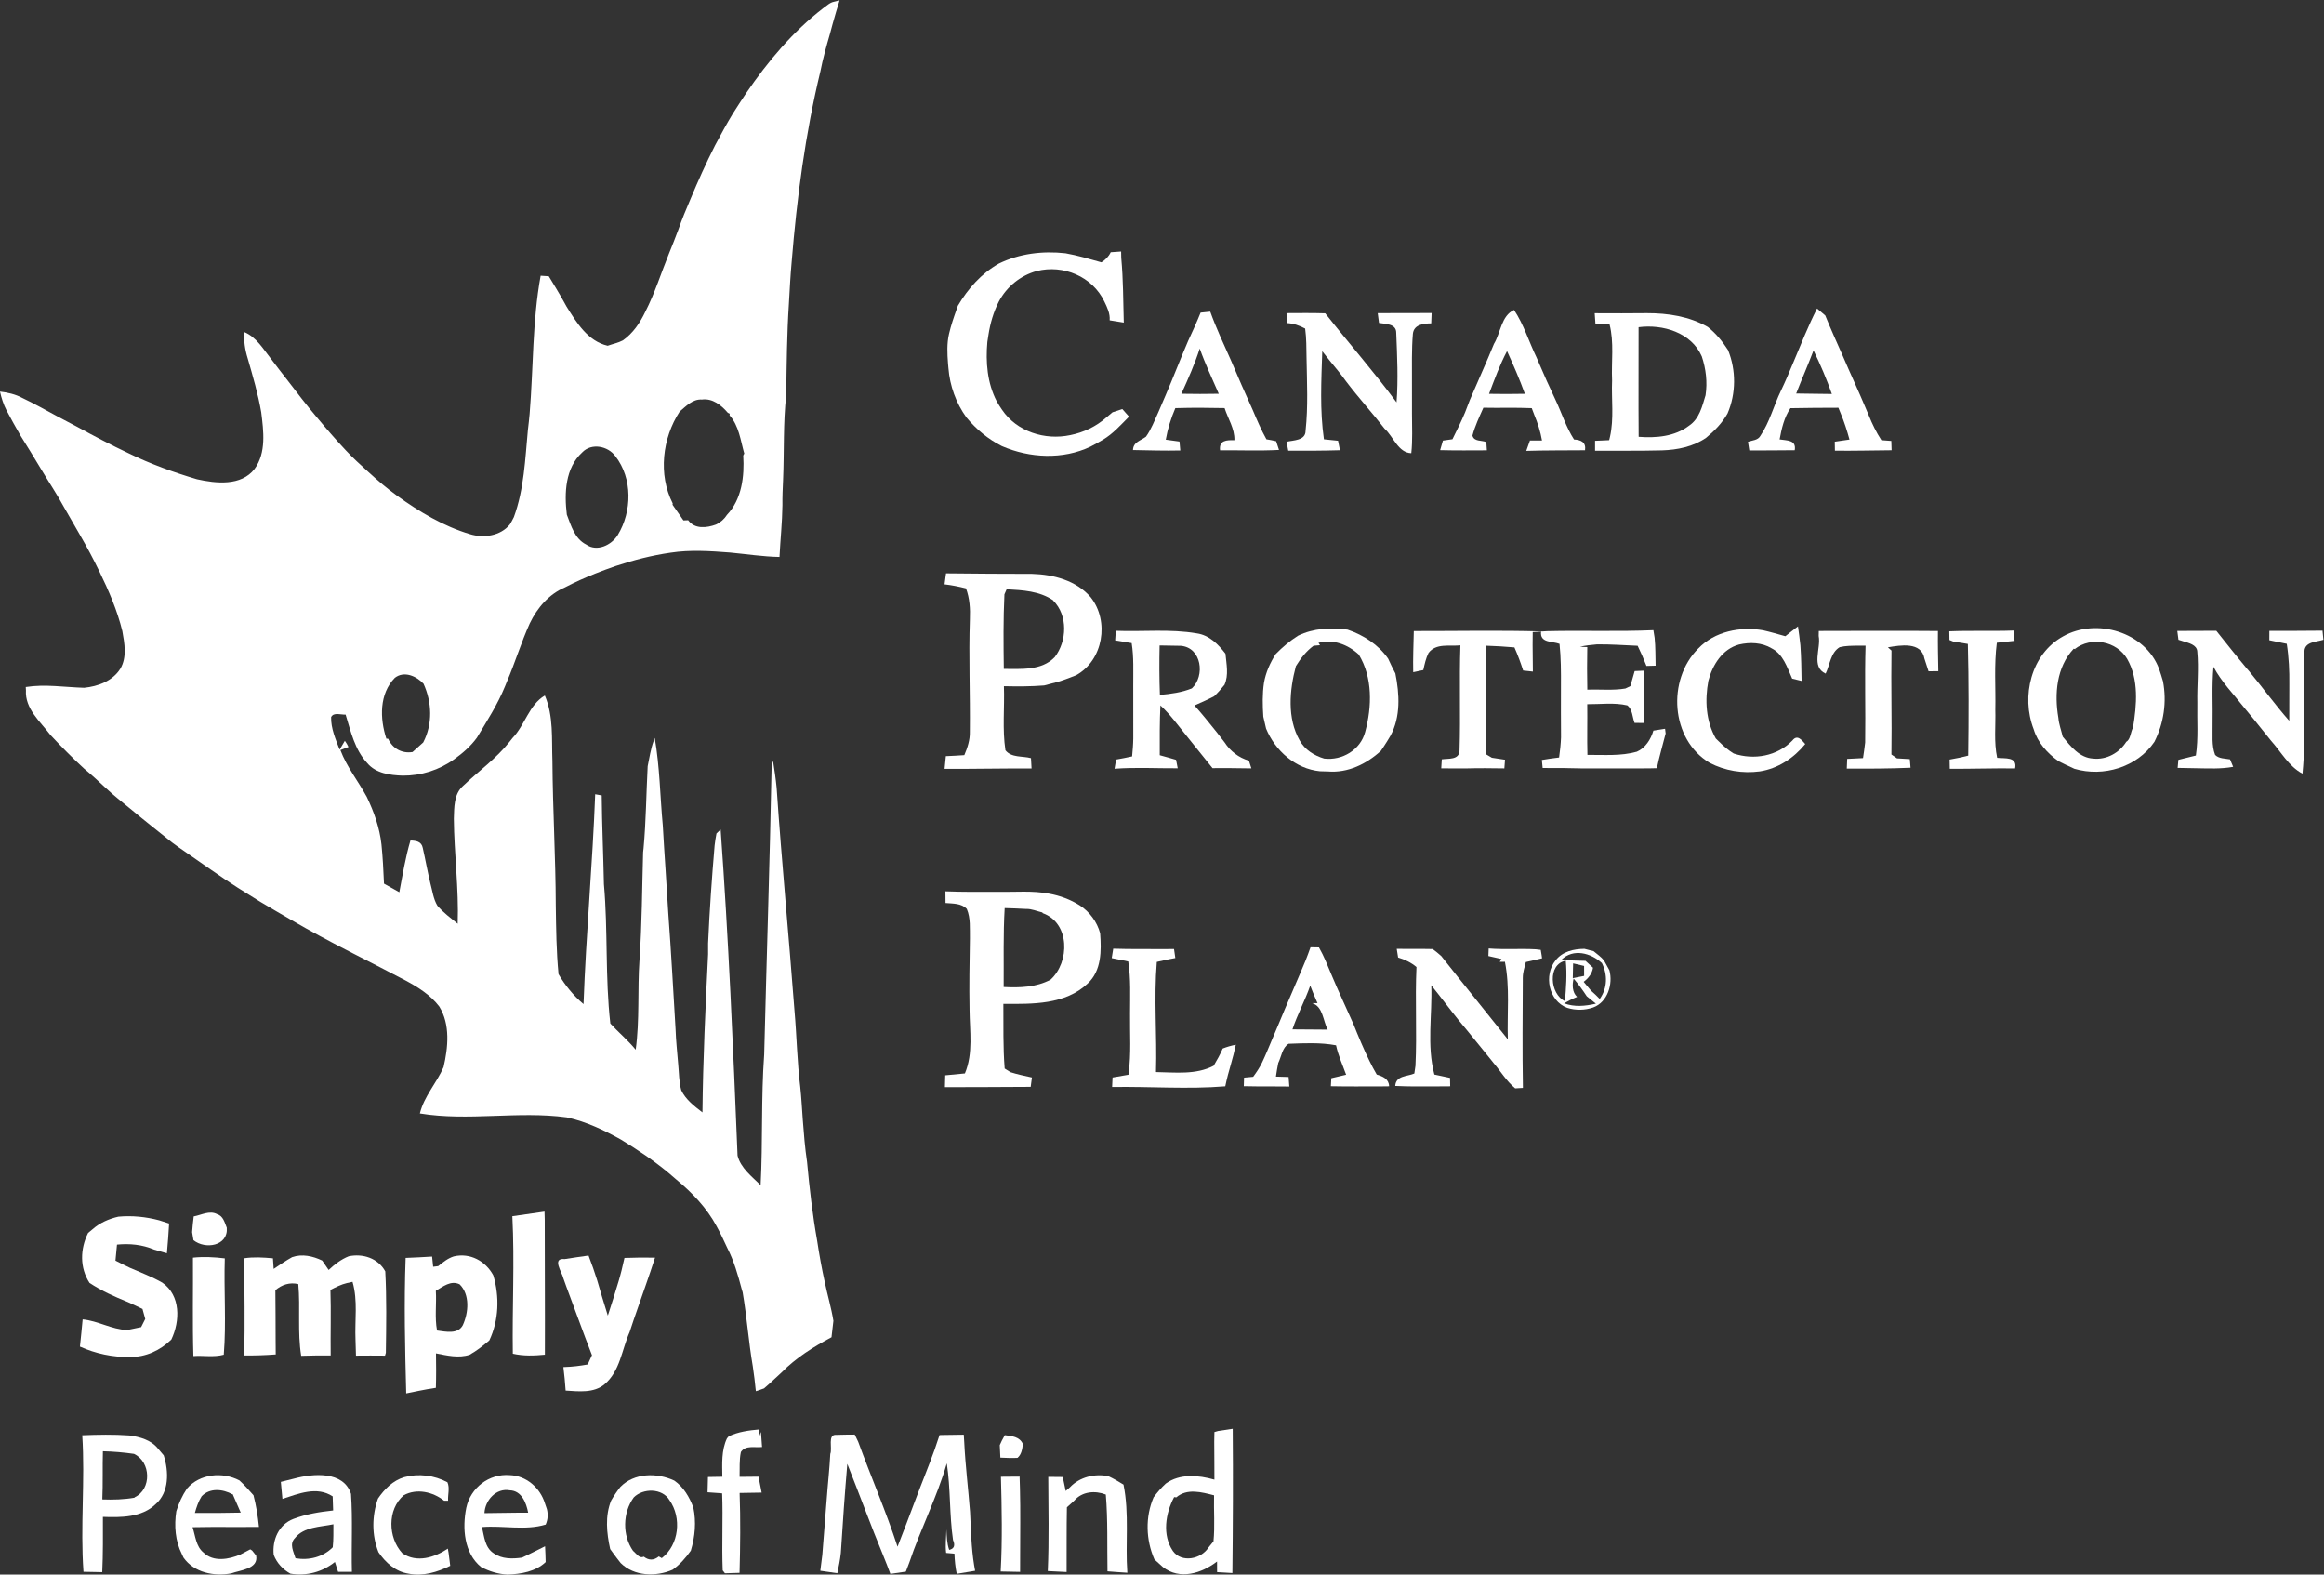 <?xml version="1.0" encoding="UTF-8" standalone="no"?>
<svg
   xmlns:dc="http://purl.org/dc/elements/1.1/"
   xmlns:cc="http://creativecommons.org/ns#"
   xmlns:rdf="http://www.w3.org/1999/02/22-rdf-syntax-ns#"
   xmlns:svg="http://www.w3.org/2000/svg"
   xmlns="http://www.w3.org/2000/svg"
   viewBox="0 0 855.187 579.32"
   height="579.321"
   width="855.187"
   xml:space="preserve"
   id="svg2"
   version="1.1"><rect x="0" y="0" width="855.187" height="579.32" fill="#333333" stroke="none"/><defs
     id="defs6"><clipPath
       id="clipPath18"
       clipPathUnits="userSpaceOnUse"><path
         id="path16"
         d="M 0,472 H 680 V 0 H 0 Z" /></clipPath></defs><g
     transform="matrix(1.333,0,0,-1.333,-25.74,604.327)"
     id="g10"><g
       id="g12"><g
         clip-path="url(#clipPath18)"
         id="g14"><g
           transform="translate(128.315,266.285)"
           id="g20"><path
             id="path22"
             style="fill:#ffffff;fill-opacity:1;fill-rule:nonzero;stroke:none"
             d="m 0,0 c -4.34,-4.42 -4.17,-11.27 -2.35,-16.8 l 0.49,-0.02 c 1.2,-2.7 3.82,-4.14 6.73,-3.67 0.98,0.89 1.96,1.77 2.95,2.64 2.66,5.09 2.43,11.06 0.09,16.21 C 5.94,0.47 2.57,1.98 0,0 m 51.72,62.21 c -4.7,-4.29 -4.98,-11.26 -4.25,-17.17 1.18,-3.05 2.16,-6.66 5.33,-8.26 2.96,-2.12 7.02,-0.18 8.74,2.64 3.96,6.5 4.1,15.61 -0.66,21.73 -2.05,2.83 -6.61,3.74 -9.16,1.06 m 26.9,11.27 C 73.82,66.12 72.65,56.07 76.7,48.13 l -0.05,-0.37 c 1.02,-1.43 2.02,-2.87 3.01,-4.32 0.32,0.01 0.98,0.04 1.31,0.05 1.79,-2.52 5.11,-2.13 7.66,-1.2 1.24,0.56 2.32,1.53 3.05,2.68 4.11,4.29 4.85,10.69 4.49,16.37 l 0.28,0.56 c -1.03,3.62 -1.44,7.63 -4.06,10.55 l 0.05,0.43 -0.53,0.27 c -1.78,2.09 -4.21,4.04 -7.14,3.65 -2.56,0.17 -4.37,-1.81 -6.15,-3.32 m 39.62,111.33 c 0.95,0.65 1.81,1.56 2.98,1.78 0.39,0.09 1.15,0.27 1.54,0.37 -0.65,-2.19 -1.35,-4.35 -1.93,-6.55 -0.18,-0.68 -0.55,-2.04 -0.73,-2.72 -0.99,-3.41 -1.95,-6.82 -2.63,-10.31 -4.18,-17.28 -6.5,-34.96 -7.94,-52.67 -0.36,-3.83 -0.53,-7.68 -0.76,-11.52 -0.54,-8.34 -0.62,-16.71 -0.73,-25.07 -0.87,-7.81 -0.54,-15.67 -0.87,-23.51 -0.11,-2.33 -0.21,-4.65 -0.18,-6.99 -0.06,-4.77 -0.57,-9.51 -0.81,-14.28 -4.57,0.09 -9.09,0.79 -13.64,1.22 -5.46,0.42 -11,0.8 -16.44,-0.04 C 70.96,33.79 65.92,32.49 61,30.86 59.08,30.21 57.18,29.49 55.29,28.75 52.45,27.61 49.65,26.37 46.95,24.95 42.51,23.07 39.29,19.29 37.24,15.02 34.86,9.76 33.2,4.2 30.91,-1.11 c -0.12,-0.31 -0.37,-0.91 -0.49,-1.21 -2.04,-5.03 -4.99,-9.59 -7.78,-14.22 -1.71,-2.35 -3.92,-4.27 -6.27,-5.95 -4.12,-2.98 -9.12,-4.56 -14.21,-4.52 -3.48,0.11 -7.42,0.619 -9.79,3.47 -3.44,3.69 -4.54,8.72 -5.97,13.38 -1.27,-0.1 -3.3,0.74 -4,-0.7 -0.07,-3.14 1.24,-6.1 2.35,-8.97 0.48,0.81 0.96,1.62 1.44,2.44 0.14,-0.21 0.41,-0.63 0.55,-0.84 l 0.45,-0.87 c -0.56,-0.22 -1.67,-0.64 -2.23,-0.85 1.76,-4.68 4.93,-8.58 7.29,-12.93 1.99,-4.141 3.55,-8.53 4.05,-13.12 0.37,-3.59 0.54,-7.2 0.7,-10.82 1.4,-0.8 2.81,-1.59 4.23,-2.37 0.91,4.79 1.68,9.6 3.07,14.28 1.53,-0.04 3.06,-0.26 3.4,-2.05 0.74,-3.24 1.31,-6.51 2.09,-9.74 0.57,-2.071 0.82,-4.31 1.94,-6.191 1.63,-1.92 3.68,-3.409 5.61,-5 0.34,9.701 -0.98,19.341 -1.06,29.021 0.11,3.08 -0.02,6.74 2.49,8.979 4.29,4.091 9.19,7.561 12.89,12.241 0.27,0.34 0.55,0.69 0.82,1.03 3.43,3.55 4.57,9.19 8.92,11.72 2.44,-5.68 1.86,-11.97 2.09,-18 0.09,-13.35 0.89,-26.68 0.93,-40.03 0.1,-6.29 0.15,-12.61 0.76,-18.881 1.83,-3.089 4.13,-5.949 6.9,-8.259 0.69,19.33 2.49,38.6 3.22,57.929 0.45,-0.079 1.35,-0.25 1.8,-0.329 0.07,-8.16 0.45,-16.33 0.61,-24.49 1.14,-12.79 0.31,-25.72 1.77,-38.46 2.27,-2.471 4.87,-4.63 7,-7.24 1.13,8.2 0.47,16.51 1.05,24.75 0.69,9.9 0.71,19.83 1,29.75 0.03,0.269 0.09,0.809 0.12,1.09 0.69,7.53 0.74,15.11 1.14,22.66 0.49,2.34 0.82,4.72 1.64,6.97 l 0.31,0.84 c 1.39,-7.99 1.47,-16.11 2.22,-24.16 0.45,-8.12 1.07,-16.24 1.53,-24.36 0.79,-10.62 1.36,-21.26 2,-31.901 0.1,-3.25 0.48,-6.479 0.73,-9.729 0.23,-2.36 0.2,-4.78 0.84,-7.09 1.24,-2.61 3.62,-4.4 5.85,-6.12 0.15,14.569 0.83,29.12 1.56,43.67 v 2.979 c 0.4,9.021 1.03,18.051 1.8,27.051 0.13,1.1 0.3,2.199 0.51,3.28 0.29,0.28 0.87,0.83 1.15,1.11 2.17,-29.97 3.45,-59.99 4.67,-90.01 0.84,-3.41 3.95,-5.78 6.37,-8.16 0.63,12.019 0.1,24.08 0.98,36.09 0.66,26.54 1.55,53.08 2.06,79.63 0.1,0.35 0.28,1.06 0.38,1.41 0.39,-2.481 0.76,-4.96 1,-7.46 1.4,-20.55 3.38,-41.05 4.93,-61.58 0.62,-6.99 0.72,-14.02 1.59,-20.99 0.33,-3.03 0.47,-6.07 0.7,-9.11 0.29,-3.86 0.6,-7.721 1.17,-11.551 0.68,-7.319 1.52,-14.619 2.81,-21.869 0.57,-3.79 1.26,-7.57 2.08,-11.32 0.75,-3.57 1.8,-7.08 2.39,-10.7 -0.16,-1.401 -0.34,-2.81 -0.49,-4.22 l -0.03,-0.311 c -4.98,-2.659 -9.81,-5.649 -13.78,-9.709 -1.61,-1.47 -3.18,-2.99 -4.85,-4.411 -0.74,-0.289 -1.5,-0.529 -2.26,-0.769 -0.22,2.29 -0.5,4.58 -0.84,6.849 -1.17,6.781 -1.63,13.661 -2.8,20.441 l -0.22,0.72 c -1.06,3.98 -2.17,7.97 -4.08,11.64 -0.91,1.989 -1.85,3.97 -2.9,5.88 -2.7,5.05 -6.69,9.22 -11.06,12.84 -0.75,0.649 -1.5,1.3 -2.25,1.93 -4.11,3.4 -8.54,6.39 -13.09,9.15 -4.64,2.58 -9.5,4.91 -14.71,6.069 l -0.3,0.061 c -13.43,1.809 -27.11,-1.12 -40.5,1.08 1.16,4.76 4.62,8.38 6.54,12.79 1.26,5.42 1.89,11.77 -1.18,16.72 -2.4,3.16 -5.81,5.3 -9.25,7.16 -10.46,5.519 -21.14,10.62 -31.36,16.59 -2.92,1.69 -5.83,3.38 -8.72,5.11 -2.1,1.3 -4.2,2.59 -6.27,3.91 -4.99,3.19 -9.78,6.67 -14.66,10.02 -1.18,0.82 -2.36,1.61 -3.49,2.48 -3.88,3.119 -7.8,6.199 -11.63,9.39 -2.23,1.85 -4.53,3.62 -6.64,5.62 -1.98,1.85 -3.98,3.689 -6.07,5.42 -3.21,2.95 -6.28,6.07 -9.25,9.25 -2.81,3.71 -7.06,7.23 -6.76,12.33 -0.01,0.23 -0.04,0.68 -0.05,0.91 5.36,0.85 10.74,-0.06 16.11,-0.21 3.83,0.38 7.88,1.87 10.01,5.28 1.85,3.14 1.15,6.97 0.54,10.36 -1.4,5.7 -3.74,11.12 -6.3,16.38 -1.67,3.47 -3.49,6.86 -5.42,10.19 -1.44,2.57 -2.95,5.08 -4.39,7.64 -1.99,3.67 -4.33,7.12 -6.45,10.7 -1.8,3.05 -3.69,6.04 -5.55,9.05 -1.33,2.31 -2.64,4.63 -3.87,6.99 -0.85,1.63 -1.39,3.38 -1.8,5.16 2.12,-0.25 4.22,-0.71 6.12,-1.73 3.38,-1.6 6.64,-3.44 9.93,-5.22 1.74,-0.92 3.5,-1.82 5.23,-2.76 4.68,-2.55 9.39,-5.04 14.21,-7.31 6.06,-2.97 12.43,-5.26 18.89,-7.18 5.23,-1.16 12.19,-1.95 15.9,2.85 3.28,4.47 2.48,10.48 1.84,15.64 -0.87,5.06 -2.33,9.98 -3.74,14.9 -0.74,2.35 -1.09,4.8 -0.97,7.25 3.44,-1.43 5.31,-4.79 7.54,-7.57 1.45,-1.93 2.94,-3.85 4.43,-5.76 2.63,-3.43 5.26,-6.87 8.06,-10.17 2.6,-3.13 5.26,-6.22 8.06,-9.19 1.94,-2.07 4.04,-3.99 6.16,-5.9 2.54,-2.33 5.16,-4.58 7.96,-6.6 6.16,-4.44 12.83,-8.43 20.15,-10.61 3.76,-1.16 8.43,-0.48 11,2.71 0.4,0.65 0.75,1.33 1.09,2.01 2.83,7.68 3.11,15.99 3.87,24.05 0.18,1.49 0.35,2.97 0.48,4.46 1.05,12.7 0.74,25.54 3.04,38.11 0.56,-0.03 1.68,-0.11 2.25,-0.15 1.43,-2.36 2.89,-4.72 4.23,-7.15 0.16,-0.29 0.48,-0.87 0.64,-1.16 2.78,-4.45 5.86,-9.59 11.38,-10.87 1.4,0.5 2.9,0.78 4.22,1.49 2.78,1.96 4.71,4.83 6.16,7.86 2.66,5.19 4.39,10.78 6.58,16.17 0.86,2.14 1.73,4.28 2.52,6.44 1.01,2.89 2.18,5.72 3.39,8.54 2.09,5.01 4.32,9.96 6.78,14.8 1.56,2.94 3.15,5.88 4.88,8.73 1.22,1.93 2.47,3.83 3.74,5.74 5.95,8.71 12.84,16.93 21.23,23.4" /></g><g
           transform="translate(72.785,117.615)"
           id="g24"><path
             id="path26"
             style="fill:#ffffff;fill-opacity:1;fill-rule:nonzero;stroke:none"
             d="M 0,0 C 2.1,0.38 4.39,1.75 6.47,0.62 8.15,0.13 8.55,-1.721 9.13,-3.13 9.54,-8.2 3.16,-9.19 -0.07,-6.55 -0.16,-6 -0.35,-4.9 -0.44,-4.351 -0.35,-2.891 -0.17,-1.44 0,0" /></g><g
           transform="translate(160.745,117.675)"
           id="g28"><path
             id="path30"
             style="fill:#ffffff;fill-opacity:1;fill-rule:nonzero;stroke:none"
             d="M 0,0 C 2.96,0.41 5.92,0.86 8.88,1.271 8.9,0.72 8.93,-0.38 8.94,-0.93 c 0,-12.429 0.09,-24.86 0.04,-37.29 -2.95,-0.29 -5.94,-0.4 -8.85,0.27 C -0.06,-25.3 0.65,-12.64 0,0" /></g><g
           transform="translate(44.865,114.075)"
           id="g32"><path
             id="path34"
             style="fill:#ffffff;fill-opacity:1;fill-rule:nonzero;stroke:none"
             d="m 0,0 c 2.01,1.79 4.51,2.87 7.11,3.47 3.78,0.349 7.62,-0.031 11.29,-1.01 0.68,-0.22 2.05,-0.66 2.73,-0.88 -0.14,-2.74 -0.37,-5.471 -0.61,-8.21 -1.2,0.33 -2.38,0.67 -3.56,1.02 -3.24,1.38 -6.74,1.71 -10.22,1.37 -0.15,-1.47 -0.29,-2.941 -0.42,-4.42 1.33,-0.68 2.66,-1.361 4.01,-1.99 2.99,-1.32 6.07,-2.451 8.91,-4.09 5.12,-3.52 4.94,-10.62 2.5,-15.71 -3.06,-3 -7.1,-4.88 -11.44,-4.8 -4.74,-0.101 -9.47,0.92 -13.79,2.859 0.28,2.5 0.51,5.011 0.75,7.511 4.24,-0.4 8.01,-2.79 12.3,-2.94 1.28,0.25 2.56,0.52 3.84,0.799 0.28,0.561 0.86,1.691 1.14,2.261 -0.19,0.69 -0.57,2.07 -0.76,2.76 -1.34,0.649 -2.68,1.3 -4.03,1.899 -3.67,1.471 -7.27,3.101 -10.58,5.271 -2.75,4.2 -2.61,9.41 -0.41,13.8 0.31,0.259 0.93,0.78 1.24,1.03" /></g><g
           transform="translate(115.575,106.615)"
           id="g36"><path
             id="path38"
             style="fill:#ffffff;fill-opacity:1;fill-rule:nonzero;stroke:none"
             d="m 0,0 c 3.93,0.819 8.1,-0.53 10.09,-4.16 0.4,-7.481 0.26,-14.99 0.16,-22.481 -0.06,-0.189 -0.17,-0.58 -0.23,-0.779 -2.67,0.029 -5.35,0.029 -8.02,0 -0.05,1.48 -0.1,2.97 -0.13,4.44 -0.23,5.299 0.69,10.74 -0.82,15.919 l -1.52,-0.33 c -1.62,-0.38 -3.11,-1.139 -4.58,-1.899 0.2,-6.021 -0.01,-12.05 0.07,-18.08 -2.71,0.01 -5.42,0 -8.14,-0.101 -1.07,6.551 -0.2,13.2 -0.8,19.79 -2.35,0.551 -4.53,-0.139 -6.33,-1.689 0.08,-4.561 0.03,-9.13 0.07,-13.691 0.01,-1.339 0.01,-2.689 0.03,-4.029 -2.9,-0.221 -5.79,-0.32 -8.69,-0.28 0.2,8.939 0.05,17.88 -0.01,26.82 2.63,0.4 5.3,0.23 7.93,-0.011 0.05,-0.729 0.15,-2.199 0.2,-2.929 1.67,1.12 3.33,2.26 5.08,3.24 2.77,0.979 5.75,0.31 8.32,-0.931 C -6.74,-2.04 -6.15,-2.92 -5.54,-3.78 -3.91,-2.24 -2.1,-0.84 0,0" /></g><g
           transform="translate(72.575,106.235)"
           id="g40"><path
             id="path42"
             style="fill:#ffffff;fill-opacity:1;fill-rule:nonzero;stroke:none"
             d="M 0,0 C 2.93,0.31 5.87,0.159 8.79,-0.2 8.51,-9.051 9.22,-17.98 8.51,-26.78 5.83,-27.54 2.9,-26.96 0.12,-27.16 -0.15,-18.11 0.06,-9.051 0,0" /></g><g
           transform="translate(139.625,97.085)"
           id="g44"><path
             id="path46"
             style="fill:#ffffff;fill-opacity:1;fill-rule:nonzero;stroke:none"
             d="m 0,0 c 0.23,-3.64 -0.35,-7.36 0.33,-10.96 2.34,-0.3 5.74,-1.13 7.11,1.46 C 9.03,-6.04 9.46,-1.05 6.56,1.79 4.13,2.96 1.99,1.16 0,0 m -8.34,9.08 c 2.44,0.09 4.87,0.22 7.31,0.37 0.07,-0.7 0.21,-2.1 0.29,-2.81 0.35,0.05 1.04,0.131 1.39,0.17 1.31,1.06 2.65,2.16 4.29,2.68 4.5,1.08 8.81,-1.27 10.93,-5.24 1.73,-5.87 1.54,-12.36 -1.1,-17.94 -1.71,-1.46 -3.48,-2.86 -5.44,-3.96 -3.03,-1 -6.26,-0.21 -9.29,0.38 0.05,-3.17 0.07,-6.34 -0.03,-9.51 -1.6,-0.25 -3.19,-0.51 -4.76,-0.84 l -0.53,-0.109 C -6,-27.87 -7.45,-28.17 -8.18,-28.32 -8.51,-15.86 -8.8,-3.38 -8.34,9.08" /></g><g
           transform="translate(174.835,100.515)"
           id="g48"><path
             id="path50"
             style="fill:#ffffff;fill-opacity:1;fill-rule:nonzero;stroke:none"
             d="m 0,0 c -0.41,1.79 -3.27,5.69 0.36,5.33 2.19,0.351 4.38,0.66 6.58,0.971 0.87,-2.261 1.68,-4.551 2.4,-6.87 0.96,-3.241 1.89,-6.491 2.93,-9.71 1.05,3.159 2.01,6.34 2.98,9.519 0.28,0.97 0.56,1.941 0.8,2.92 0.2,0.87 0.61,2.611 0.81,3.481 2.81,0.109 5.62,0.13 8.44,0.08 C 24.49,3.2 23.63,0.69 22.76,-1.81 21.28,-6.149 19.69,-10.46 18.28,-14.83 16.12,-19.67 15.65,-25.64 11.35,-29.239 8.4,-31.72 4.19,-31.189 0.62,-30.97 0.47,-28.8 0.27,-26.64 0,-24.489 l 0.29,0.019 c 2.16,0.061 4.3,0.321 6.42,0.71 0.29,0.64 0.88,1.92 1.18,2.561 C 7.25,-19.56 6.62,-17.93 6.01,-16.29 4.29,-11.649 2.57,-7.01 0.85,-2.38 0.57,-1.58 0.29,-0.779 0,0" /></g><g
           transform="translate(220.465,56.925)"
           id="g52"><path
             id="path54"
             style="fill:#ffffff;fill-opacity:1;fill-rule:nonzero;stroke:none"
             d="M 0,0 C 2.64,1.25 5.54,1.641 8.42,1.891 8.39,1.33 8.33,0.2 8.31,-0.359 8.46,0.03 8.76,0.82 8.91,1.21 8.99,0.021 9.07,-1.16 9.17,-2.359 L 9.22,-2.96 C 7.24,-3.21 4.66,-2.359 3.37,-4.34 2.89,-6.58 3.08,-8.899 3.01,-11.189 c 1.74,0.019 3.48,0.04 5.23,0.049 0.28,-1.45 0.58,-2.929 0.86,-4.4 -2.03,-0.02 -4.06,-0.05 -6.08,-0.1 C 3.29,-22.979 3.2,-30.34 3,-37.689 1.99,-37.72 -0.03,-37.78 -1.03,-37.81 l -0.62,0.8 c -0.28,7.08 0.11,14.17 -0.15,21.25 l -0.4,0.05 c -0.91,0.061 -2.72,0.19 -3.63,0.26 0.03,1.41 0.07,2.82 0.11,4.221 1.32,0.029 2.64,0.049 3.97,0.069 -0.04,3.56 -0.29,7.27 1.27,10.57 z" /></g><g
           transform="translate(344.045,40.075)"
           id="g56"><path
             id="path58"
             style="fill:#ffffff;fill-opacity:1;fill-rule:nonzero;stroke:none"
             d="M 0,0 C -0.15,0.02 -0.46,0.06 -0.61,0.069 -3,-4.4 -3.95,-10.391 -0.96,-14.8 c 2.4,-3.4 7.86,-2.24 9.85,0.98 0.34,0.42 1.02,1.259 1.36,1.67 0.42,4.219 0.05,8.48 0.16,12.71 C 7.05,1.42 2.94,2.569 0,0 m 10.51,18.03 c 0.261,0.07 0.79,0.23 1.051,0.3 1,0.149 3,0.45 4,0.6 0.119,-13.27 0.049,-26.55 -0.091,-39.821 -1.42,0.091 -2.82,0.171 -4.22,0.25 -0.01,0.731 -0.01,2.201 -0.01,2.931 -4.25,-3.26 -10.3,-5.2 -14.96,-1.53 -0.8,0.7 -1.57,1.41 -2.34,2.12 -2.36,5.41 -2.55,11.67 -0.22,17.13 1.02,1.349 2.11,2.639 3.36,3.79 3.89,2.82 9.05,2.34 13.43,1.09 0.011,3.48 -0.04,6.969 -0.05,10.45 0.01,0.67 0.04,2.01 0.05,2.69" /></g><g
           transform="translate(47.555,39.495)"
           id="g60"><path
             id="path62"
             style="fill:#ffffff;fill-opacity:1;fill-rule:nonzero;stroke:none"
             d="M 0,0 C 2.98,-0.11 5.97,-0.03 8.92,0.49 L 8.88,0.57 c 4.79,2.22 4.58,9.8 -0.14,12.01 C 5.9,12.99 3.04,13.229 0.16,13.3 0.03,8.87 0.2,4.43 0,0 m -5.54,17.72 c 4.32,0.17 8.67,0.259 12.99,-0.05 2.91,-0.39 6.02,-1.24 7.93,-3.65 0.53,-0.61 1.05,-1.22 1.57,-1.85 C 18.36,7.74 18.51,2.01 14.7,-1.32 10.86,-5.01 5.14,-4.99 0.16,-4.811 0.16,-9.9 0.22,-14.99 -0.02,-20.07 c -1.73,0.04 -3.46,0.07 -5.18,0.1 -0.91,12.56 0.48,25.14 -0.34,37.69" /></g><g
           transform="translate(248.515,52.065)"
           id="g64"><path
             id="path66"
             style="fill:#ffffff;fill-opacity:1;fill-rule:nonzero;stroke:none"
             d="M 0,0 C 0.63,1.52 -0.82,5.449 1.63,5.26 3.34,5.319 5.04,5.329 6.75,5.34 6.99,4.85 7.46,3.85 7.7,3.359 c 3.54,-9.689 7.66,-19.16 10.86,-28.969 1.68,4.24 3.27,8.519 4.89,12.79 1.74,4.689 3.67,9.309 5.36,14.019 0.47,1.341 0.9,2.681 1.35,4.011 0.38,0.01 1.14,0.019 1.51,0.029 1.72,0.031 3.45,0.051 5.18,0.071 0.03,-0.531 0.1,-1.6 0.13,-2.13 0.31,-6.41 1.11,-12.79 1.6,-19.191 0.26,-4.889 0.33,-9.819 1.12,-14.67 0.07,-0.389 0.21,-1.179 0.28,-1.58 -1.69,-0.269 -3.38,-0.55 -5.07,-0.84 -0.39,1.83 -0.57,3.72 -0.64,5.571 -0.57,0.05 -1.72,0.149 -2.29,0.2 -0.28,2.17 0.04,4.359 0.07,6.519 0.1,-1.899 0.13,-3.849 0.77,-5.679 1.37,0.309 1.72,1.219 1.06,2.729 -1.02,7.021 -0.65,14.151 -1.72,21.17 -2.71,-9.389 -7.24,-18.119 -10.34,-27.369 -0.24,-0.631 -0.72,-1.9 -0.96,-2.53 -1.43,-0.21 -2.85,-0.42 -4.27,-0.63 -0.59,1.649 -1.26,3.26 -1.9,4.88 -3.49,8.439 -6.62,17.019 -9.99,25.5 -0.7,-8.191 -1.27,-16.401 -1.79,-24.62 -0.2,-1.87 -0.57,-3.72 -0.97,-5.571 -1.57,0.231 -3.13,0.46 -4.69,0.681 0.19,1.46 0.38,2.92 0.55,4.369 0.45,5.11 0.76,10.231 1.21,15.341 0.3,4.18 0.78,8.35 0.99,12.54" /></g><g
           transform="translate(295.855,55.695)"
           id="g68"><path
             id="path70"
             style="fill:#ffffff;fill-opacity:1;fill-rule:nonzero;stroke:none"
             d="M 0,0 0.84,1.55 C 2.76,1.3 4.91,1.16 5.83,-0.9 5.66,-2.28 5.47,-3.74 4.35,-4.721 c -1.59,-0.09 -3.17,0 -4.74,0.061 -0.04,0.859 -0.12,2.59 -0.16,3.45 C -0.42,-0.9 -0.14,-0.301 0,0" /></g><g
           transform="translate(74.975,40.375)"
           id="g72"><path
             id="path74"
             style="fill:#ffffff;fill-opacity:1;fill-rule:nonzero;stroke:none"
             d="m 0,0 c -0.89,-1.41 -1.42,-3 -1.87,-4.61 4.22,-0.03 8.44,0 12.66,0.09 -0.75,1.73 -1.5,3.45 -2.25,5.16 L 8.51,0.53 C 5.86,2 2.27,2.38 0,0 m -4.06,2.11 c 3.52,4.13 9.85,4.71 14.49,2.26 1.39,-1.27 2.63,-2.68 3.88,-4.09 0.75,-2.87 1.22,-5.8 1.51,-8.75 -2.17,-0.01 -4.34,-0.02 -6.51,-0.02 -3.94,0.03 -7.88,0.04 -11.82,-0.05 0.79,-2.39 0.92,-5.31 3.03,-7.01 2.73,-2.68 7.04,-1.88 10.22,-0.51 0.67,0.35 2.01,1.06 2.68,1.41 l 0.52,-0.34 c 0.27,-0.35 0.82,-1.04 1.1,-1.39 0.71,-3.71 -4.38,-3.98 -6.87,-4.91 -4.75,-0.9 -10.27,0.2 -13.19,4.37 -0.11,0.24 -0.33,0.72 -0.44,0.95 -1.84,3.62 -2.15,7.86 -1.54,11.82 0.68,2.21 1.64,4.34 2.94,6.26" /></g><g
           transform="translate(100.705,28.805)"
           id="g76"><path
             id="path78"
             style="fill:#ffffff;fill-opacity:1;fill-rule:nonzero;stroke:none"
             d="m 0,0 c -1.6,-1.609 -0.34,-3.76 0.18,-5.54 3.71,-0.649 7.59,0.311 10.28,3.03 0.24,2.111 0.16,4.24 0.18,6.35 C 7.02,3.07 2.5,3.19 0,0 m -0.17,16.46 c 5.2,1.4 13.58,2.16 15.67,-4.23 0.5,-7.15 0.07,-14.339 0.25,-21.509 -1.27,0 -2.54,0 -3.81,-0.011 -0.22,0.681 -0.66,2.04 -0.88,2.721 C 7.6,-9.34 3.17,-10.54 -1.22,-9.8 c -2.1,1.16 -3.76,2.95 -4.62,5.2 -0.42,4.151 1.38,8.361 5.45,9.92 3.51,1.33 7.24,1.93 10.96,2.33 -0.05,1.31 -0.09,2.6 -0.13,3.89 -4.37,2.87 -9.43,0.74 -13.87,-0.7 -0.15,1.57 -0.3,3.14 -0.44,4.7 1.23,0.32 2.46,0.61 3.7,0.92" /></g><g
           transform="translate(130.865,45.645)"
           id="g80"><path
             id="path82"
             style="fill:#ffffff;fill-opacity:1;fill-rule:nonzero;stroke:none"
             d="m 0,0 c 3.97,1.08 8.34,0.54 11.96,-1.409 0.7,-1.591 0.07,-3.41 0.18,-5.091 -0.28,0 -0.82,-0.01 -1.09,-0.01 -3.07,2.46 -7.56,3.481 -11.14,1.531 -4.6,-3.92 -4.39,-11.75 -0.38,-16.041 3.98,-2.709 8.88,-1.16 12.54,1.3 0.05,-0.29 0.15,-0.859 0.2,-1.139 0.11,-0.901 0.34,-2.71 0.46,-3.611 -3.55,-1.74 -7.52,-2.96 -11.49,-2.17 -3.6,0.55 -6.35,3.031 -8.32,5.93 C -8.96,-16 -8.9,-10.659 -7.22,-5.92 -5.44,-3.3 -3.1,-0.939 0,0" /></g><g
           transform="translate(153.045,35.715)"
           id="g84"><path
             id="path86"
             style="fill:#ffffff;fill-opacity:1;fill-rule:nonzero;stroke:none"
             d="M 0,0 C 4.02,0.021 8.04,0.15 12.06,0.12 11.56,2.82 10.27,6.19 7.01,6.3 3.23,7.01 0.16,3.55 0,0 m -5.02,1.47 c 1.19,5.551 6.3,9.49 11.99,9.03 4.6,-0.14 8.41,-3.52 9.73,-7.82 0.13,-0.39 0.4,-1.159 0.53,-1.55 0.38,-1.489 0.27,-2.92 -0.33,-4.279 -5.59,-1.71 -11.77,-0.221 -17.59,-0.691 0.61,-2.53 0.79,-5.65 3.2,-7.21 2.27,-1.65 5.22,-1.599 7.86,-1.22 2.15,0.98 4.24,2.1 6.36,3.13 0.08,-1.45 0.13,-2.91 0.16,-4.37 -2.71,-2.599 -6.85,-3.33 -10.52,-3.45 -2.57,0.12 -5.04,0.9 -7.3,2.08 -4.73,3.85 -5.22,10.771 -4.09,16.35" /></g><g
           transform="translate(194.255,40.045)"
           id="g88"><path
             id="path90"
             style="fill:#ffffff;fill-opacity:1;fill-rule:nonzero;stroke:none"
             d="m 0,0 c -3.07,-4.229 -3.18,-10.439 -0.19,-14.74 0.86,-0.66 1.67,-2.199 2.97,-1.6 1.39,-1.09 2.77,-1.07 4.14,0.06 l 0.82,-0.47 c 4.79,3.67 5.55,11.18 2.12,16.01 C 7.88,2.59 2.56,2.61 0,0 m -3.69,2.9 c 3.81,3.93 10.15,3.99 14.88,1.76 2.58,-1.78 4.17,-4.55 5.26,-7.42 0.84,-3.99 0.48,-8.04 -0.69,-11.929 -1.39,-1.981 -3.03,-3.831 -5.01,-5.25 -4.59,-2.031 -10.64,-1.851 -14.35,1.829 -0.75,0.921 -1.45,1.881 -2.15,2.83 l -0.75,1.03 c -0.98,4.41 -1.46,9.12 0.27,13.41 0.75,1.3 1.6,2.55 2.54,3.74" /></g><g
           transform="translate(295.625,45.765)"
           id="g92"><path
             id="path94"
             style="fill:#ffffff;fill-opacity:1;fill-rule:nonzero;stroke:none"
             d="m 0,0 h 0.04 c 1.7,0.011 3.4,0.03 5.11,0.04 0.03,-1.1 0.06,-2.199 0.1,-3.31 0.16,-6.25 0.05,-12.49 0.05,-18.74 -0.01,-1.41 -0.01,-2.83 -0.01,-4.25 -1.79,0.04 -3.58,0.071 -5.36,0.101 C 0.42,-17.449 0.23,-8.71 0,0" /></g><g
           transform="translate(314.675,42.855)"
           id="g96"><path
             id="path98"
             style="fill:#ffffff;fill-opacity:1;fill-rule:nonzero;stroke:none"
             d="m 0,0 c 2.69,2.85 6.77,3.81 10.55,3.09 1.46,-0.681 2.86,-1.481 4.23,-2.351 1.64,-8 0.47,-16.229 1.06,-24.33 -1.84,0.101 -3.66,0.25 -5.48,0.391 -0.12,7.059 0.13,14.149 -0.46,21.189 -2.95,1.16 -6.56,0.87 -8.71,-1.679 L 0.95,-3.91 c -0.44,-0.41 -1.34,-1.21 -1.79,-1.62 -0.12,-5.95 -0.05,-11.91 -0.08,-17.861 l -0.44,0.021 c -1.59,0.09 -3.18,0.159 -4.76,0.239 0.38,8.67 0.16,17.341 0.13,26.011 1,-0.011 3,-0.03 4,-0.04 0.26,-1.28 0.55,-2.58 0.82,-3.861 C -0.88,-0.771 -0.29,-0.25 0,0" /></g><g
           transform="translate(325.935,383.745)"
           id="g100"><path
             id="path102"
             style="fill:#ffffff;fill-opacity:1;fill-rule:nonzero;stroke:none"
             d="M 0,0 C 0.95,0.07 1.91,0.14 2.87,0.2 L 2.88,-0.47 2.9,-1.56 c 0.56,-5.94 0.53,-11.91 0.7,-17.87 -1.31,0.2 -2.61,0.4 -3.9,0.63 0.16,1.87 -0.68,3.57 -1.46,5.19 -3.29,6.9 -11.33,10.26 -18.65,8.42 -4.5,-1.21 -8.33,-4.33 -10.49,-8.44 -1.47,-2.87 -2.37,-6 -2.86,-9.18 -0.08,-0.48 -0.23,-1.46 -0.3,-1.95 -0.5,-5.55 -0.03,-11.36 2.58,-16.38 0.45,-0.79 0.94,-1.58 1.47,-2.34 4.09,-6.06 11.84,-8.49 18.85,-7 3.69,0.74 7.17,2.39 9.99,4.91 0.55,0.47 1.11,0.94 1.67,1.4 0.68,0.22 2.02,0.66 2.7,0.88 0.46,-0.52 1.39,-1.56 1.85,-2.09 -2.27,-2.28 -4.44,-4.75 -7.24,-6.4 -1.11,-0.65 -2.23,-1.28 -3.37,-1.87 -7.64,-3.65 -16.83,-3.19 -24.5,0.14 -3.77,1.88 -7.06,4.64 -9.75,7.87 -2.9,3.99 -4.62,8.77 -5,13.68 -0.03,0.31 -0.08,0.93 -0.11,1.23 -0.21,2.73 -0.35,5.52 0.28,8.2 0.54,2.33 1.31,4.59 2.12,6.84 l 0.32,0.92 c 2.79,4.72 6.48,8.88 11.29,11.62 5.7,2.79 12.14,3.56 18.41,2.86 3.36,-0.6 6.64,-1.57 9.93,-2.5 1.1,0.68 2.01,1.59 2.57,2.79" /></g><g
           transform="translate(350.505,357.155)"
           id="g104"><path
             id="path106"
             style="fill:#ffffff;fill-opacity:1;fill-rule:nonzero;stroke:none"
             d="m 0,0 c -1.39,-4.28 -3.21,-8.4 -5.07,-12.48 3.44,-0.05 6.881,-0.08 10.32,0 C 3.45,-8.34 1.51,-4.26 0,0 m 0.24,9.92 c 0.88,0.09 1.77,0.18 2.66,0.27 1.621,-4.53 3.68,-8.88 5.64,-13.28 1.981,-4.68 4.03,-9.34 6.13,-13.97 1.15,-2.7 2.3,-5.42 3.74,-7.99 0.89,-0.14 1.79,-0.32 2.68,-0.53 0.2,-0.6 0.59,-1.8 0.79,-2.4 -5.42,-0.29 -10.85,-0.06 -16.27,-0.1 -0.33,2.79 1.82,2.83 3.96,2.78 0.1,3.19 -1.77,5.93 -2.71,8.87 -4.36,0.09 -8.72,0.13 -13.08,0 l -0.52,-0.01 c -1.199,-2.8 -2.11,-5.71 -2.64,-8.71 1.26,-0.16 2.53,-0.33 3.79,-0.52 0.06,-0.62 0.17,-1.85 0.22,-2.46 -4.35,-0.1 -8.71,0.04 -13.06,0.12 0.07,2.23 2.15,2.58 3.59,3.69 1.49,2.07 2.36,4.5 3.43,6.8 0.681,1.54 1.32,3.09 1.99,4.64 2.14,4.95 4.06,10 6.2,14.95 1.21,2.59 2.39,5.2 3.46,7.85" /></g><g
           transform="translate(430.365,344.655)"
           id="g108"><path
             id="path110"
             style="fill:#ffffff;fill-opacity:1;fill-rule:nonzero;stroke:none"
             d="M 0,0 C 3.29,-0.06 6.59,-0.06 9.89,0.01 8.439,4.02 6.74,7.93 4.97,11.8 2.97,8.03 1.51,4 0,0 m 1.35,13.77 c 1.87,3.06 2.02,7.8 5.549,9.39 2.681,-4.02 4.091,-8.73 6.191,-13.06 0.139,-0.34 0.43,-1.02 0.58,-1.35 1.49,-3.5 3.04,-6.97 4.67,-10.4 1.729,-3.64 2.92,-7.54 5.12,-10.95 1.89,-0.11 3.359,-0.73 3.04,-2.97 -5.41,-0.05 -10.82,0 -16.221,-0.17 0.25,0.72 0.761,2.15 1.011,2.86 h 3.33 c -0.431,2.46 -1.19,4.84 -2.15,7.13 -0.17,0.45 -0.51,1.35 -0.68,1.8 -4.45,0.2 -8.9,0.02 -13.351,0.12 -1.12,-2.51 -2.319,-5.02 -3.019,-7.69 0.439,-1.74 2.559,-1.24 3.83,-1.81 0.04,-0.75 0.09,-1.5 0.149,-2.26 -4.299,-0.02 -8.599,-0.06 -12.899,0.05 0.189,0.66 0.58,1.98 0.77,2.64 0.66,0.09 1.98,0.28 2.629,0.37 1.191,2.43 2.42,4.85 3.46,7.35 0.46,1.14 0.901,2.3 1.33,3.46 2.201,5.17 4.54,10.28 6.661,15.49" /></g><g
           transform="translate(471.644,363.045)"
           id="g112"><path
             id="path114"
             style="fill:#ffffff;fill-opacity:1;fill-rule:nonzero;stroke:none"
             d="m 0,0 c 0.021,-10.08 -0.06,-20.16 0.021,-30.25 4.78,-0.37 9.969,0.06 13.91,3.07 2.849,1.9 3.63,5.34 4.559,8.4 0.55,3.61 0.111,7.28 -1.04,10.73 C 14.551,-1.44 6.671,0.87 0,0 m -12.109,3.86 h 0.429 c 4.66,-0.05 9.33,-0.01 14,0.02 5.79,0.01 11.71,-0.89 16.8,-3.82 2.231,-1.76 4.04,-3.99 5.58,-6.38 2.25,-5.54 2.231,-11.98 -0.139,-17.48 -1.47,-2.65 -3.611,-4.83 -5.93,-6.73 -3.561,-2.45 -7.91,-3.33 -12.16,-3.46 -6.16,-0.16 -12.321,-0.07 -18.481,-0.1 -0.01,0.92 -0.01,1.83 0,2.74 0.431,0.02 1.29,0.05 1.721,0.07 0.539,0.02 1.63,0.07 2.17,0.1 0.059,0.22 0.17,0.67 0.22,0.9 1.16,5.1 0.37,10.39 0.589,15.58 -0.24,5.17 0.6,10.46 -0.71,15.53 -1.299,0.05 -2.599,0.09 -3.889,0.14 -0.07,0.97 -0.141,1.93 -0.2,2.89" /></g><g
           transform="translate(519.945,356.635)"
           id="g116"><path
             id="path118"
             style="fill:#ffffff;fill-opacity:1;fill-rule:nonzero;stroke:none"
             d="m 0,0 c -1.521,-4 -3.24,-7.91 -4.79,-11.89 3.279,-0.01 6.56,-0.13 9.85,-0.13 C 3.609,-7.92 1.91,-3.91 0,0 M 0.97,11.57 C 1.529,11.09 2.67,10.14 3.229,9.66 4.77,5.86 6.46,2.13 8.12,-1.62 c 2.04,-4.78 4.26,-9.48 6.27,-14.28 0.28,-0.68 0.57,-1.38 0.87,-2.07 0.95,-2.36 2.07,-4.66 3.469,-6.8 0.681,-0.05 2.061,-0.16 2.741,-0.21 0.019,-0.86 0.05,-1.71 0.08,-2.57 -5.22,-0.04 -10.43,-0.18 -15.651,-0.12 -0.009,0.62 -0.029,1.86 -0.04,2.48 1.351,0.21 2.701,0.41 4.061,0.59 -0.67,2.46 -1.45,4.89 -2.431,7.24 -0.159,0.38 -0.469,1.15 -0.63,1.54 -4.42,-0.03 -8.83,-0.01 -13.239,-0.12 -1.74,-2.53 -2.431,-5.64 -2.99,-8.62 1.979,-0.34 4.66,-0.06 4.18,-2.98 -4.18,-0.02 -8.361,-0.08 -12.54,-0.07 -0.09,0.6 -0.27,1.79 -0.371,2.39 1.181,0.42 2.75,0.39 3.431,1.66 2.56,3.78 3.67,8.3 5.64,12.38 1.24,2.58 2.349,5.21 3.44,7.85 2.11,5 4.1,10.06 6.56,14.9" /></g><g
           transform="translate(374.465,366.935)"
           id="g120"><path
             id="path122"
             style="fill:#ffffff;fill-opacity:1;fill-rule:nonzero;stroke:none"
             d="m 0,0 c 3.55,0.02 7.11,0.06 10.68,-0.05 6.51,-8.24 13.44,-16.14 19.69,-24.58 0.481,6.39 0.17,12.82 -0.09,19.21 0.01,2.54 -3,2.39 -4.759,2.71 -0.091,0.68 -0.261,2.03 -0.351,2.71 4.96,0.03 9.92,-0.02 14.88,0.03 -0.02,-0.72 -0.08,-2.15 -0.11,-2.86 -2.049,-0.02 -4.79,-0.3 -5.06,-2.87 -0.19,-2.2 -0.239,-4.4 -0.26,-6.6 0.05,-5.18 -0.04,-10.35 0.01,-15.53 0,-3.61 0.2,-7.23 -0.19,-10.83 -3.61,0.11 -4.94,4.57 -7.37,6.76 -3.469,4.46 -7.28,8.63 -10.69,13.14 -1.38,1.95 -2.92,3.77 -4.43,5.61 -0.71,0.87 -1.4,1.76 -2.09,2.63 -0.259,-8.09 -0.7,-16.27 0.46,-24.31 1.29,-0.14 2.59,-0.27 3.9,-0.4 0.131,-0.65 0.39,-1.95 0.53,-2.61 -4.76,-0.14 -9.52,-0.16 -14.28,-0.12 -0.17,0.82 -0.32,1.63 -0.46,2.45 1.85,0.44 5.23,0.3 5.24,3 0.73,6.7 0.38,13.47 0.271,20.19 C 5.48,-9.63 5.5,-6.94 5.141,-4.27 3.55,-3.41 1.851,-2.82 0.04,-2.75 0.03,-2.06 0.01,-0.69 0,0" /></g><g
           transform="translate(296.585,289.315)"
           id="g124"><path
             id="path126"
             style="fill:#ffffff;fill-opacity:1;fill-rule:nonzero;stroke:none"
             d="m 0,0 c -0.33,-6.84 -0.26,-13.73 -0.17,-20.59 4.79,0.02 10.4,-0.54 14.05,3.25 3.41,4.39 3.69,11.54 -0.41,15.61 v 0.06 C 9.69,0.93 5.03,1.15 0.61,1.4 0.46,1.05 0.16,0.35 0,0 m -16.12,5.8 0.46,-0.01 C -7.9,5.69 -0.13,5.67 7.64,5.65 13.52,5.49 19.88,3.82 23.83,-0.82 c 5.21,-6.59 3.46,-17.38 -4.04,-21.51 -2.3,-0.91 -4.61,-1.8 -7.02,-2.34 -0.45,-0.12 -1.34,-0.35 -1.79,-0.47 -3.7,-0.3 -7.41,-0.29 -11.12,-0.21 0.21,-5.89 -0.47,-11.85 0.42,-17.69 1.68,-2.12 4.7,-1.52 7.05,-2.17 0.04,-0.71 0.12,-2.14 0.16,-2.86 -8.01,0.06 -16.01,-0.15 -24.01,-0.09 0.1,1.17 0.22,2.34 0.35,3.5 1.7,0.06 3.4,0.17 5.1,0.28 0.87,2.04 1.58,4.19 1.52,6.43 0.12,10.35 -0.34,20.69 0.01,31.04 0.13,2.89 -0.05,5.82 -1.07,8.55 -1.96,0.49 -3.92,0.89 -5.92,1.12 0.08,0.56 0.23,1.7 0.3,2.26 z" /></g><g
           transform="translate(383.285,275.935)"
           id="g128"><path
             id="path130"
             style="fill:#ffffff;fill-opacity:1;fill-rule:nonzero;stroke:none"
             d="m 0,0 0.42,-0.66 -1.771,-0.15 c -2.04,-1.49 -3.579,-3.51 -4.889,-5.64 -1.77,-6.61 -2.44,-14.37 1.03,-20.46 1.43,-2.6 4,-4.21 6.79,-5.04 4.99,-0.59 10.02,2.41 11.31,7.37 1.88,6.94 2.1,15.01 -1.77,21.34 C 8.09,-0.45 4.1,1.06 0,0 m -5.61,1.98 c 4.2,2.05 9.07,2.3 13.64,1.66 4.42,-1.52 8.48,-4.12 11.19,-8 0.62,-1.38 1.29,-2.74 2,-4.09 1.139,-5.68 1.509,-11.94 -1.35,-17.2 -0.61,-1.06 -1.28,-2.1 -1.95,-3.13 l -0.7,-1.04 c -3.98,-3.63 -9.111,-6.15 -14.62,-5.69 -0.55,0.02 -1.65,0.05 -2.19,0.06 -6.74,0.659 -12.36,5.66 -14.88,11.78 -0.27,1.09 -0.52,2.19 -0.76,3.29 -0.21,3.12 -0.28,6.28 0.19,9.38 0.49,2.82 1.689,5.49 3.229,7.89 1.871,1.92 3.941,3.66 6.201,5.09" /></g><g
           transform="translate(339.425,275.205)"
           id="g132"><path
             id="path134"
             style="fill:#ffffff;fill-opacity:1;fill-rule:nonzero;stroke:none"
             d="m 0,0 c -0.1,-4.55 -0.09,-9.1 0.08,-13.65 2.99,0.27 6,0.67 8.811,1.8 3.739,3.45 2.71,11.28 -3.04,11.75 C 3.891,-0.08 1.94,-0.04 0,0 m -12.09,4.05 c 7.44,-0.3 14.97,0.56 22.34,-0.71 3.44,-0.48 5.92,-2.99 7.931,-5.62 0.25,-2.83 0.949,-5.87 -0.271,-8.58 -0.88,-1.12 -1.83,-2.18 -2.849,-3.16 -1.781,-0.93 -3.611,-1.74 -5.441,-2.54 2.14,-2.38 4.13,-4.89 6.151,-7.39 0.719,-0.92 1.429,-1.85 2.149,-2.77 1.601,-2.47 3.9,-4.25 6.73,-5.08 0.17,-0.53 0.51,-1.59 0.68,-2.12 l -1.39,0.01 c -3.11,0.05 -6.23,0.09 -9.339,0.05 -2.361,2.93 -4.701,5.87 -7.071,8.8 -2.36,2.89 -4.55,5.96 -7.31,8.51 -0.22,-4.58 -0.199,-9.16 -0.18,-13.74 1.5,-0.42 3,-0.82 4.5,-1.27 0.12,-0.58 0.351,-1.76 0.46,-2.34 -5.81,-0.04 -11.64,0.31 -17.44,-0.13 0.1,0.63 0.32,1.91 0.43,2.54 1.48,0.26 2.95,0.54 4.42,0.87 0.16,1.66 0.3,3.33 0.32,4.99 0.01,4.85 -0.03,9.69 -0.01,14.53 -0.02,3.92 0.19,7.86 -0.43,11.75 -1.52,0.25 -3.05,0.51 -4.56,0.75 0.05,0.66 0.14,1.98 0.18,2.65" /></g><g
           transform="translate(409.595,279.185)"
           id="g136"><path
             id="path138"
             style="fill:#ffffff;fill-opacity:1;fill-rule:nonzero;stroke:none"
             d="m 0,0 c 11.84,-0.02 23.681,0.24 35.521,-0.11 0.319,0.02 0.95,0.06 1.269,0.08 9.78,0.24 19.58,-0.16 29.351,0.27 0.089,-0.53 0.259,-1.6 0.339,-2.13 0.26,-2.55 0.201,-5.11 0.27,-7.67 l -0.59,-0.02 c -0.479,-0.01 -1.46,-0.04 -1.939,-0.05 -0.741,1.89 -1.54,3.75 -2.431,5.56 -3.75,0.15 -7.5,0.44 -11.24,0.39 -1.579,-0.16 -3.15,-0.28 -4.67,-0.67 0.511,-0.02 1.511,-0.06 2.011,-0.08 -0.08,-3.92 -0.071,-7.83 0.009,-11.75 3.5,0.14 7.05,-0.27 10.51,0.32 0.34,0.16 1.03,0.5 1.37,0.66 0.42,1.38 0.79,2.77 1.191,4.15 0.619,0.03 1.88,0.08 2.509,0.11 0.01,-1.28 0.02,-2.56 0.041,-3.84 0.009,-3.53 0.019,-7.06 -0.09,-10.59 -0.62,0 -1.87,0.01 -2.491,0.01 -0.629,1.61 -0.53,3.7 -2,4.84 -3.629,0.84 -7.379,0.3 -11.06,0.33 0.07,-4.66 -0.08,-9.32 0.051,-13.99 4.54,0.04 9.199,-0.38 13.639,0.88 2.37,1.03 3.861,3.42 4.571,5.82 1.069,0.18 2.139,0.34 3.219,0.51 0.04,-0.33 0.12,-0.98 0.161,-1.3 -0.8,-3.19 -1.76,-6.35 -2.42,-9.58 -0.42,-0.01 -1.271,-0.03 -1.691,-0.04 -4.92,-0.07 -9.83,0.01 -14.75,-0.03 h -3.849 c -3.75,0.11 -7.5,0.14 -11.241,0.12 -0.059,0.55 -0.17,1.66 -0.219,2.22 1.58,0.28 3.16,0.48 4.759,0.68 0.27,1.85 0.46,3.71 0.531,5.57 0,4.73 -0.071,9.47 -0.021,14.2 0.021,3.87 0.01,7.74 -0.39,11.59 -1.959,0.76 -5.49,0.21 -5.089,3.38 L 32.83,-0.28 c -0.01,-0.9 -0.019,-2.69 -0.03,-3.59 0,-2.44 0.06,-4.88 0.07,-7.32 -0.899,0.1 -1.79,0.2 -2.68,0.29 -0.7,2.17 -1.49,4.3 -2.41,6.38 -2.61,0.23 -5.23,0.39 -7.84,0.47 -0.03,-10.01 0.081,-20.02 0.09,-30.02 0.38,-0.22 1.14,-0.67 1.52,-0.9 1.2,-0.2 2.41,-0.38 3.631,-0.55 -0.071,-0.79 -0.131,-1.59 -0.181,-2.39 -3.59,0.06 -7.16,0.09 -10.739,-0.01 -2.231,-0.02 -4.461,0.01 -6.681,0.03 0.04,0.62 0.11,1.86 0.15,2.48 1.85,0.28 4.831,-0.23 4.9,2.46 0.31,9.66 -0.09,19.33 0.24,29 C 9.9,-4.26 6.12,-3.29 4.061,-6.06 3.32,-7.55 2.98,-9.17 2.62,-10.77 1.69,-10.98 0.761,-11.18 -0.16,-11.36 -0.25,-7.57 -0.08,-3.79 0,0" /></g><g
           transform="translate(488.115,274.355)"
           id="g140"><path
             id="path142"
             style="fill:#ffffff;fill-opacity:1;fill-rule:nonzero;stroke:none"
             d="M 0,0 C 4.55,4.75 11.609,6.14 17.91,5.04 19.97,4.57 22,3.97 24.05,3.4 25.2,4.32 26.34,5.23 27.529,6.12 27.779,4.39 28.02,2.65 28.2,0.9 c 0.239,-3.27 0.279,-6.55 0.329,-9.83 -0.649,0.15 -1.949,0.46 -2.599,0.62 -1.37,3.06 -2.47,6.74 -5.68,8.37 C 17.56,1.68 14.26,1.8 11.27,1.11 6.649,-0.15 3.939,-4.51 2.8,-8.89 1.8,-14.22 2.09,-20 4.84,-24.81 l 0.8,-0.78 c 1.259,-1.26 2.61,-2.45 4.15,-3.38 5.58,-1.87 12.02,-0.74 16.18,3.57 1.36,1.75 2.52,0.26 3.57,-0.95 -3.16,-3.89 -7.561,-6.8 -12.57,-7.56 -4.72,-0.62 -9.6,0.16 -13.821,2.37 C -7.65,-25.1 -8.66,-8.62 0,0" /></g><g
           transform="translate(521.394,279.205)"
           id="g144"><path
             id="path146"
             style="fill:#ffffff;fill-opacity:1;fill-rule:nonzero;stroke:none"
             d="M 0,0 C 10.961,0.01 21.921,0.09 32.891,-0.01 32.841,-3.7 32.931,-7.4 33,-11.1 c -0.909,-0.01 -1.81,-0.02 -2.699,-0.03 -0.391,1.18 -0.74,2.35 -1.141,3.51 -0.809,4.71 -6.68,3.69 -10.08,3.1 0.25,-0.22 0.74,-0.67 0.99,-0.89 -0.149,-9.56 0.13,-19.13 -0.019,-28.69 0.38,-0.26 1.149,-0.79 1.54,-1.06 1.17,-0.06 2.349,-0.13 3.54,-0.21 0.05,-0.6 0.149,-1.78 0.199,-2.38 -5.859,-0.25 -11.739,-0.271 -17.6,-0.23 0.031,0.669 0.09,2.01 0.111,2.67 1.449,0.08 2.909,0.15 4.37,0.22 0.22,1.43 0.43,2.87 0.59,4.3 0.139,8.91 -0.16,17.82 0.109,26.72 -0.54,0.01 -1.609,0.01 -2.149,0.01 -1.681,-0.03 -3.37,-0.01 -5,-0.42 C 3.23,-6.01 3.091,-9.34 1.891,-11.77 -2.22,-9.9 0.66,-4.83 -0.029,-1.38 -0.02,-1.04 -0.01,-0.35 0,0" /></g><g
           transform="translate(557.425,279.115)"
           id="g148"><path
             id="path150"
             style="fill:#ffffff;fill-opacity:1;fill-rule:nonzero;stroke:none"
             d="m 0,0 c 5.91,0.25 11.82,-0.02 17.73,0.21 0.07,-0.71 0.21,-2.13 0.28,-2.84 -1.64,-0.16 -3.27,-0.34 -4.89,-0.53 -0.8,-6.14 -0.29,-12.34 -0.42,-18.5 0.13,-4.42 -0.429,-8.9 0.51,-13.26 2.11,-0.26 5.601,0.41 4.95,-2.92 -6.01,0.069 -12.019,-0.14 -18.03,-0.11 -0.01,0.639 -0.029,1.91 -0.05,2.55 1.72,0.29 3.441,0.65 5.14,1.09 0.14,10.27 0.171,20.55 -0.1,30.82 C 3.75,-3.28 2.391,-3.05 1.04,-2.81 0.79,-2.7 0.29,-2.5 0.04,-2.4 0.03,-1.8 0.01,-0.6 0,0" /></g><g
           transform="translate(592.075,274.225)"
           id="g152"><path
             id="path154"
             style="fill:#ffffff;fill-opacity:1;fill-rule:nonzero;stroke:none"
             d="M 0,0 0.8,-0.28 -0.311,0.08 C -5.07,-5 -5.681,-12.43 -4.55,-18.99 c 0.15,-1.78 0.8,-3.47 1.21,-5.21 2.19,-2.67 4.65,-5.85 8.42,-6.04 3.66,-0.39 7.2,1.57 9.13,4.65 1.18,0.63 1.17,2.72 1.85,3.91 1.02,6.24 1.65,13.24 -1.621,18.95 C 11.55,2.19 4.5,3.52 0,0 m -3.24,3.49 c 9.179,5.18 22.65,1.23 26.469,-8.92 0.401,-1.14 0.761,-2.3 1.101,-3.47 1.09,-5.67 0.239,-11.58 -2.37,-16.72 -4.771,-7.01 -14.061,-9.79 -22.07,-7.44 -1.491,0.68 -2.97,1.36 -4.4,2.1 -3.07,2.18 -5.75,5.14 -6.85,8.81 -3.531,9.07 -0.75,20.76 8.12,25.64" /></g><g
           transform="translate(620.356,279.215)"
           id="g156"><path
             id="path158"
             style="fill:#ffffff;fill-opacity:1;fill-rule:nonzero;stroke:none"
             d="m 0,0 c 3.579,0.03 7.18,0.01 10.77,0.04 2.809,-3.52 5.61,-7.07 8.509,-10.52 0.13,-0.15 0.391,-0.44 0.521,-0.59 3.76,-4.53 7.21,-9.32 11.109,-13.74 0.021,3.35 0.011,6.7 0.021,10.04 0.049,3.75 -0.12,7.51 -0.71,11.22 -1.611,0.33 -3.22,0.65 -4.811,0.98 0,0.65 0.011,1.94 0.011,2.59 4.68,-0.02 9.369,0.01 14.05,0.05 0.16,0 0.469,0.01 0.62,0.01 0.069,-0.63 0.189,-1.89 0.25,-2.52 -1.88,-0.62 -5.141,-0.49 -5.24,-3.18 -0.481,-11.24 0.559,-22.55 -0.54,-33.779 -3.821,2.049 -5.911,6.019 -8.71,9.139 -2.13,2.57 -4.14,5.23 -6.29,7.77 -0.271,0.33 -0.821,0.99 -1.1,1.32 -2.891,3.7 -6.261,7.09 -8.471,11.27 -0.489,-5.31 -0.139,-10.64 -0.25,-15.97 0.061,-2.78 -0.309,-5.68 0.7,-8.34 1.09,-1.09 2.691,-0.97 4.121,-1.24 0.28,-0.69 0.57,-1.37 0.86,-2.06 -3.33,-0.62 -6.731,-0.44 -10.091,-0.389 -1.75,0.019 -3.489,0.059 -5.229,0.099 0.049,0.56 0.15,1.67 0.2,2.22 1.599,0.38 3.21,0.78 4.83,1.19 0.729,4.82 0.3,9.71 0.409,14.56 C 5.43,-15.11 5.97,-10.38 5.52,-5.68 5.42,-3.81 3.1,-3.32 1.689,-2.87 1.35,-2.76 0.659,-2.55 0.319,-2.44 0.239,-1.83 0.079,-0.61 0,0" /></g><g
           transform="translate(296.375,180.935)"
           id="g160"><path
             id="path162"
             style="fill:#ffffff;fill-opacity:1;fill-rule:nonzero;stroke:none"
             d="m 0,0 c 4.4,-0.229 8.96,-0.1 12.95,2.03 5.33,4.851 5.39,15.63 -2.15,18.351 l -0.14,0.21 C 9.18,20.921 7.72,21.61 6.2,21.551 4.22,21.671 2.25,21.73 0.28,21.79 -0.15,14.54 0.06,7.261 0,0 m -16.08,26.41 c 4.89,-0.189 9.79,-0.149 14.7,-0.139 4.63,-0.081 9.33,0.389 13.92,-0.5 3,-0.541 5.89,-1.611 8.47,-3.241 2.72,-1.75 4.77,-4.55 5.62,-7.679 C 27,10.051 27.03,4.5 23.19,0.96 16.99,-4.92 7.89,-4.71 -0.08,-4.649 -0.03,-10.6 -0.2,-16.56 0.28,-22.5 c 0.4,-0.25 1.19,-0.75 1.58,-1 1.94,-0.63 3.94,-1.02 5.94,-1.47 -0.08,-0.639 -0.25,-1.929 -0.34,-2.58 -7.89,-0.019 -15.79,-0.109 -23.68,-0.09 0.02,0.821 0.06,2.451 0.09,3.271 1.8,0.159 3.62,0.34 5.43,0.519 2.34,5.56 1.32,11.72 1.28,17.571 -0.13,6.569 0,13.139 0.1,19.7 -0.06,2.72 0.24,5.569 -0.86,8.14 -1.49,1.599 -3.88,1.45 -5.87,1.629 -0.02,1.081 -0.03,2.151 -0.03,3.22" /></g><g
           transform="translate(326.225,189.015)"
           id="g164"><path
             id="path166"
             style="fill:#ffffff;fill-opacity:1;fill-rule:nonzero;stroke:none"
             d="M 0,0 C 0.1,0.63 0.3,1.88 0.4,2.5 5.08,2.341 9.77,2.42 14.45,2.391 c 0.68,0 2.05,0.009 2.73,0.009 l 0.36,-2.48 c -1.11,-0.19 -2.22,-0.42 -3.3,-0.67 -0.46,-0.1 -1.36,-0.3 -1.81,-0.399 -0.84,-10.121 0.08,-20.281 -0.23,-30.411 5.31,-0.08 11.03,-0.81 15.92,1.741 0.9,1.549 1.82,3.099 2.5,4.759 1.18,0.46 2.38,0.81 3.62,1.05 -0.38,-1.809 -0.85,-3.61 -1.36,-5.389 -0.59,-2 -1.13,-4.021 -1.55,-6.08 C 20.95,-36.33 10.5,-35.5 0.09,-35.67 c 0.03,0.66 0.09,1.96 0.12,2.62 1.46,0.25 2.92,0.51 4.39,0.76 l 0.04,0.391 c 0.75,5.46 0.33,10.96 0.4,16.45 0,4.809 0.25,9.649 -0.5,14.429 -1.52,0.321 -3.04,0.63 -4.55,0.92 z" /></g><g
           transform="translate(381.005,181.315)"
           id="g168"><path
             id="path170"
             style="fill:#ffffff;fill-opacity:1;fill-rule:nonzero;stroke:none"
             d="m 0,0 c -1.42,-4.11 -3.55,-7.94 -4.91,-12.07 3.24,-0.021 6.49,-0.04 9.73,-0.071 -1.29,2.401 -1.28,6.401 -4.29,7.3 0.37,0 1.11,0 1.48,0.011 C 1.28,-3.23 0.63,-1.631 0,0 m -1.3,6.899 c 0.48,1.22 0.95,2.451 1.38,3.691 0.58,-0.011 1.75,-0.03 2.33,-0.04 1.401,-2.45 2.43,-5.09 3.52,-7.691 1.89,-4.54 4.02,-8.969 6,-13.469 1.37,-3.42 2.78,-6.83 4.41,-10.151 0.62,-1.279 1.3,-2.54 2.02,-3.779 1.68,-0.511 3.35,-1.19 3.42,-3.24 -0.64,0 -1.929,-0.021 -2.58,-0.031 -4.5,0 -9,-0.04 -13.5,0.05 0.03,0.551 0.09,1.66 0.12,2.21 1.35,0.321 2.72,0.641 4.09,0.96 -0.97,2.7 -2.18,5.311 -2.78,8.12 -4.319,0.811 -8.74,0.58 -13.1,0.42 -1.75,-1.05 -2,-3.569 -2.86,-5.319 -0.25,-1.24 -0.46,-2.481 -0.64,-3.74 0.88,-0.021 2.62,-0.08 3.5,-0.1 0.05,-0.66 0.15,-1.971 0.2,-2.631 -1.669,0.021 -3.33,0.03 -4.99,0.03 -2.53,0 -5.06,-0.009 -7.58,0.061 0.02,0.59 0.05,1.77 0.07,2.359 0.63,0.061 1.89,0.181 2.52,0.231 0.92,1.25 1.79,2.54 2.46,3.939 0.99,2.09 1.87,4.241 2.76,6.37 1.17,2.781 2.381,5.55 3.52,8.351 1.88,4.479 3.861,8.909 5.71,13.399" /></g><g
           transform="translate(404.885,191.465)"
           id="g172"><path
             id="path174"
             style="fill:#ffffff;fill-opacity:1;fill-rule:nonzero;stroke:none"
             d="m 0,0 c 3.3,-0.05 6.61,0.03 9.92,-0.05 0.81,-0.599 1.61,-1.24 2.37,-1.929 6.08,-7.701 12.28,-15.311 18.38,-23 -0.239,7.129 0.61,14.379 -0.81,21.419 l -1.429,-0.02 0.489,0.78 c -1.22,0.26 -2.42,0.54 -3.62,0.821 0.02,0.519 0.06,1.569 0.08,2.089 4.32,-0.35 8.67,0.01 12.99,-0.23 0.351,-0.04 1.04,-0.12 1.38,-0.16 0.061,-0.369 0.181,-1.11 0.25,-1.48 L 40.12,-2.6 C 39.36,-2.78 37.83,-3.14 37.061,-3.32 36.7,-3.399 35.99,-3.55 35.641,-3.63 35.271,-5.08 34.79,-6.53 34.8,-8.05 c -0.04,-10.099 -0.15,-20.21 0.03,-30.32 -0.54,-0.029 -1.6,-0.09 -2.13,-0.12 -2.4,1.97 -4.01,4.7 -6.01,7.03 l -0.33,0.42 c -3.07,3.74 -6.06,7.54 -9.17,11.24 -2.6,3.21 -5.06,6.53 -7.65,9.74 0.29,-8.19 -1.29,-16.61 0.851,-24.629 1.429,-0.301 2.869,-0.611 4.319,-0.92 0.011,-0.58 0.03,-1.741 0.05,-2.321 -1.55,-0.009 -3.09,-0.009 -4.619,-0.03 -3.521,-0.03 -7.04,-0.03 -10.551,0.13 0.16,2.92 3.341,2.57 5.27,3.431 0.08,0.529 0.23,1.589 0.31,2.129 0.44,9.07 -0.14,18.18 0.28,27.26 C 3.971,-3.77 2.23,-2.92 0.38,-2.39 0.29,-1.79 0.101,-0.6 0,0" /></g><g
           transform="translate(453.715,183.275)"
           id="g176"><path
             id="path178"
             style="fill:#ffffff;fill-opacity:1;fill-rule:nonzero;stroke:none"
             d="M 0,0 C -0.42,-1.66 -0.41,-3.82 0.96,-5.07 -0.28,-5.57 -1.47,-6.17 -2.63,-6.841 0.25,-7.92 3.23,-7.61 6.15,-6.94 5.311,-6.24 4.47,-5.57 3.63,-4.9 2.51,-3.2 1.311,-1.54 0,0 M -0.14,4.189 C -0.17,2.83 -0.2,1.47 -0.229,0.1 0.811,0.31 1.851,0.52 2.9,0.729 2.891,1.649 2.891,2.569 2.891,3.479 1.87,3.729 0.86,3.97 -0.14,4.189 M -2.39,-6.25 c 0.3,3.72 0.6,7.439 0.22,11.17 -5.09,-0.91 -4.4,-9.24 -0.22,-11.17 m -1,11.409 C -1.18,5.01 1.05,4.92 3.28,4.89 3.97,4.26 4.66,3.619 5.351,2.989 5.09,1.33 4.08,0.08 2.771,-0.91 3.44,-1.73 4.13,-2.551 4.82,-3.36 c 0.83,-0.72 1.62,-1.481 2.39,-2.281 2.13,3 2.21,6.701 0.59,9.92 -3.05,2.781 -7.909,4.12 -11.19,0.88 M -4.979,5.02 C -3.05,7.489 -0.01,8.159 2.98,8.199 3.61,8.04 4.88,7.71 5.51,7.55 6.49,6.72 7.59,6 8.4,4.97 8.891,4.08 9.38,3.18 9.88,2.279 10.91,-1.551 9.38,-6.521 5.41,-7.98 3.08,-8.79 0.58,-8.82 -1.76,-8.091 -6.92,-6.19 -8.31,0.939 -4.979,5.02" /></g></g></g></g></svg>